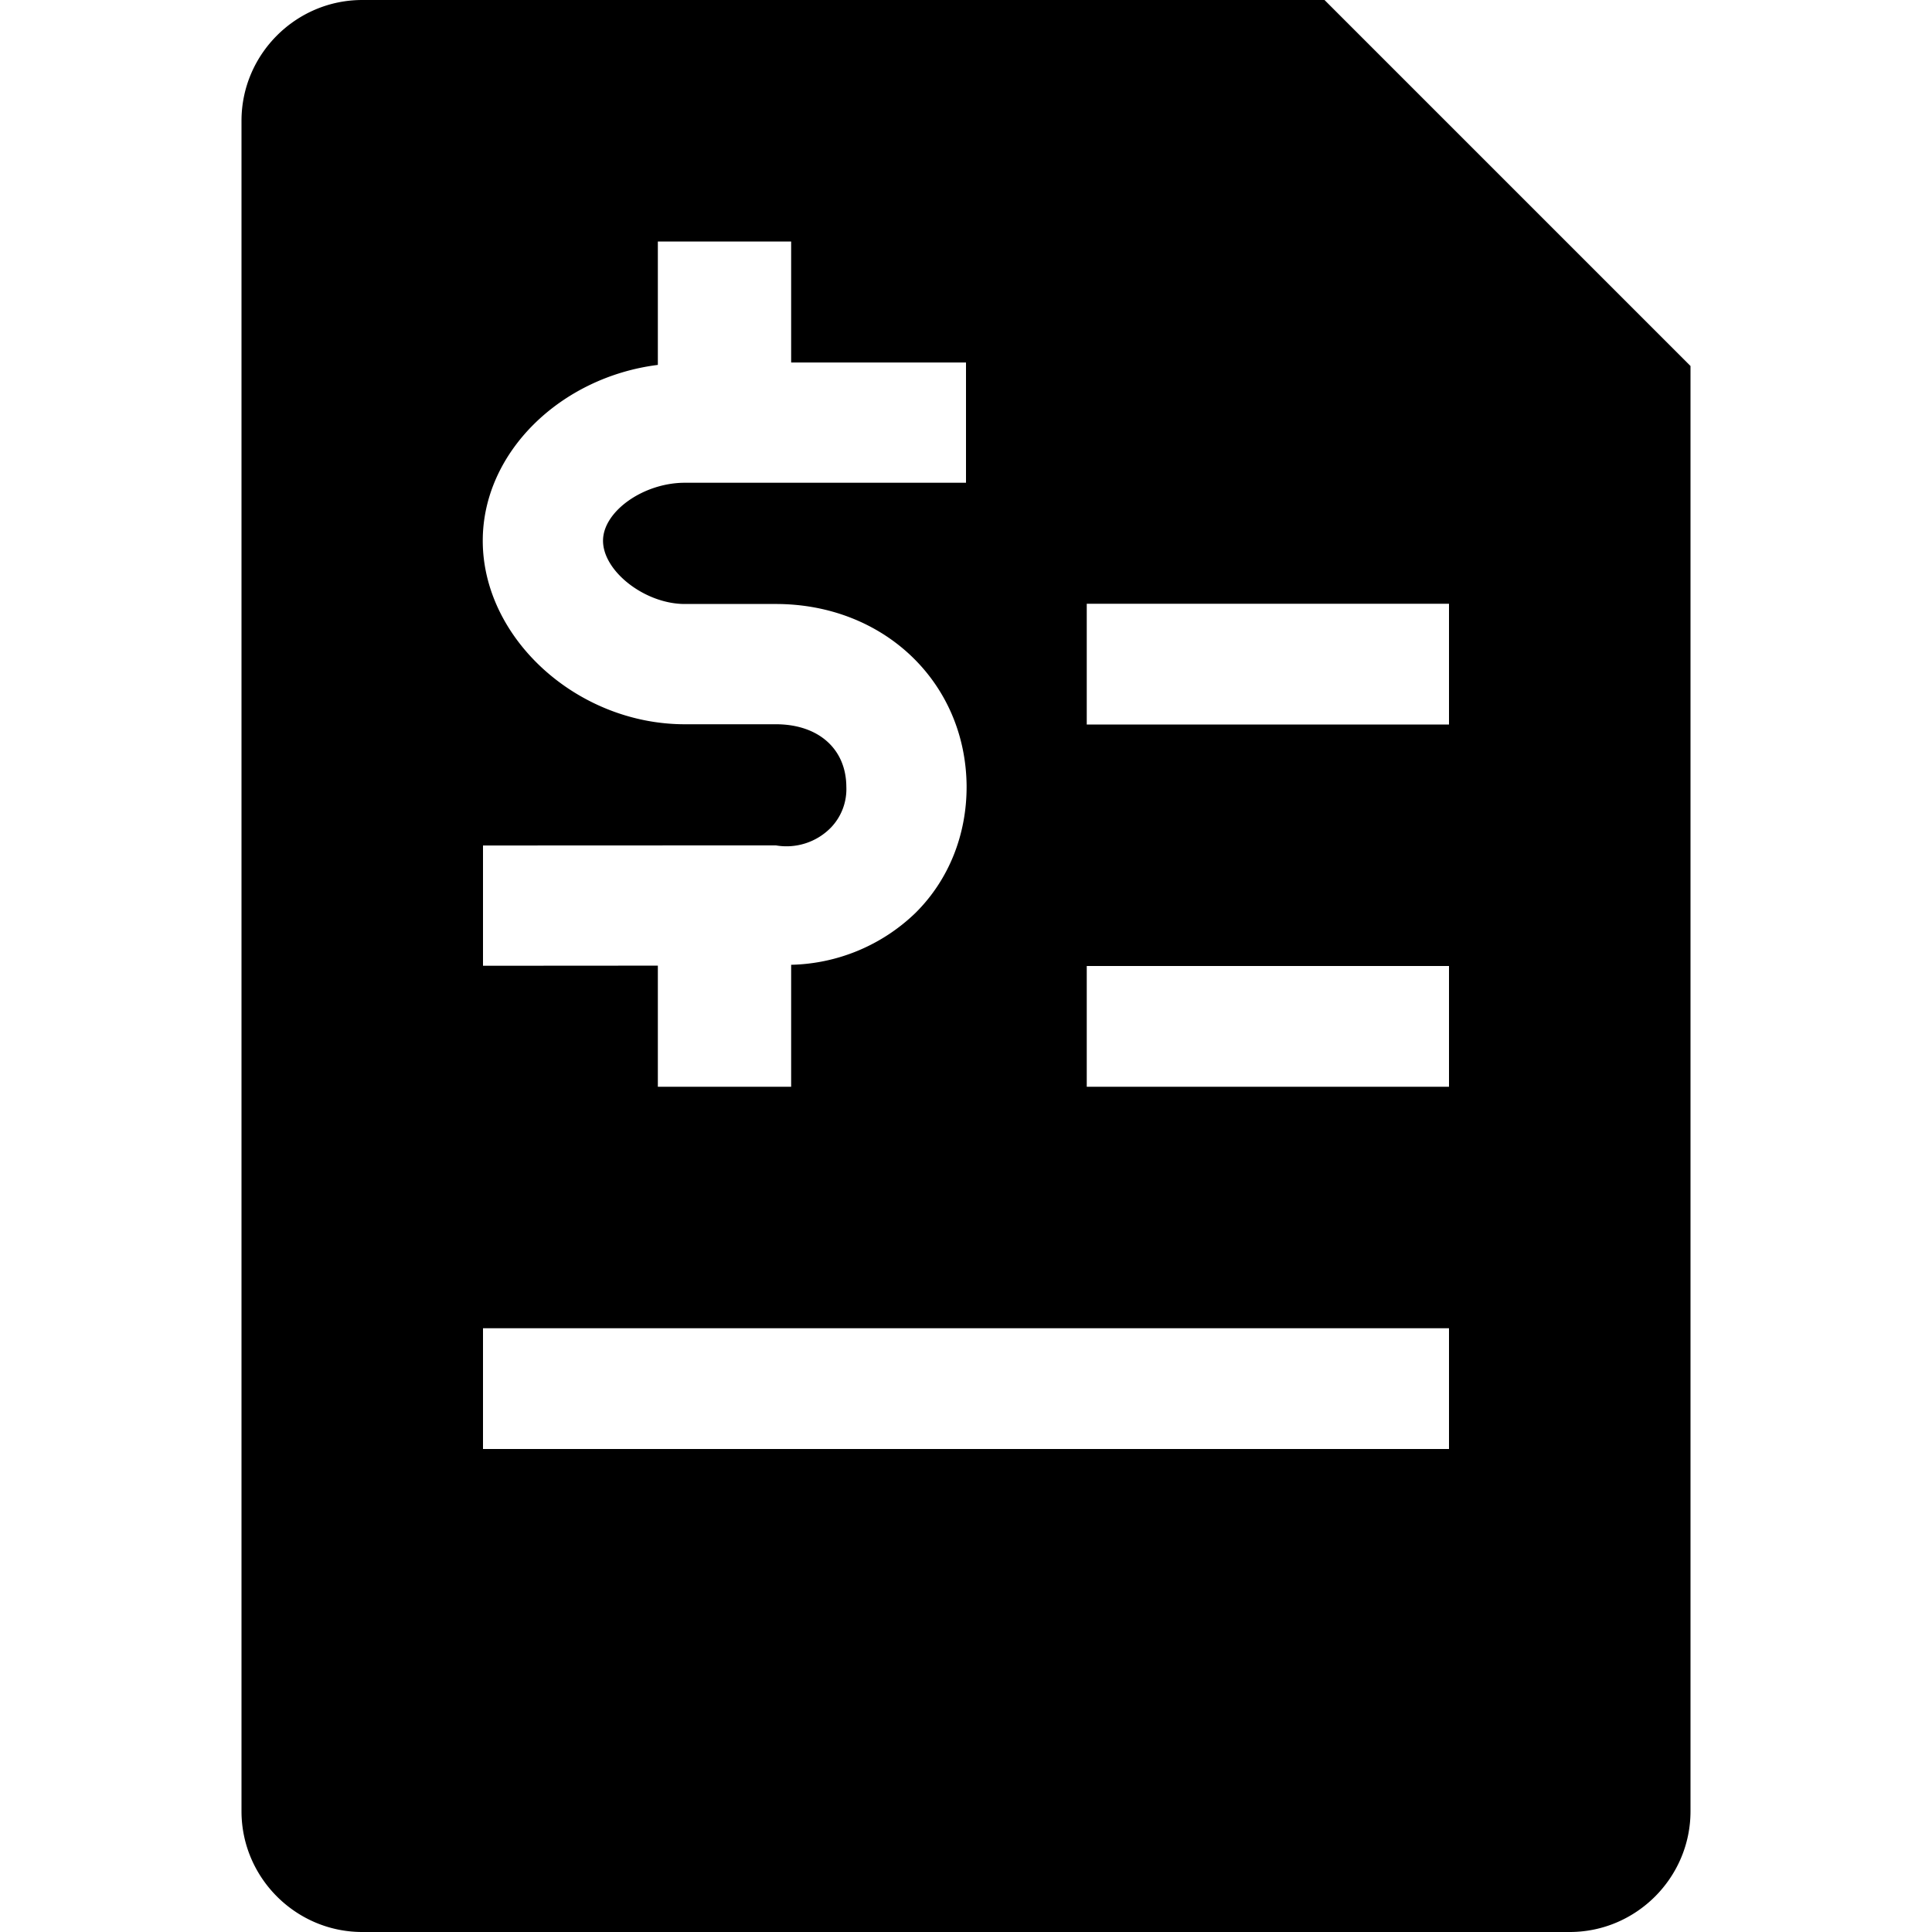 <svg xmlns="http://www.w3.org/2000/svg" viewBox="0 0 16 16">
  <path d="M10.969 0L14 3.031V15c0 .55-.45 1-1 1H3c-.55 0-1-.45-1-1V1c0-.55.45-1 1-1h7.969zM9 6h3V5H9v1zm0 3h3V8H9v1zm-5 3h8v-1H4v1zm1.448-8.978c-.804.101-1.45.723-1.45 1.456 0 .809.782 1.52 1.673 1.52h.754c.352 0 .582.203.584.517a.46.46 0 0 1-.127.338.514.514 0 0 1-.457.148L4 7.002v.996l1.448-.001V9h1.104V7.99a1.53 1.53 0 0 0 1.03-.43c.275-.273.425-.647.423-1.052-.008-.859-.687-1.506-1.58-1.506h-.754c-.329 0-.677-.27-.677-.524 0-.243.335-.48.677-.48H8v-.996H6.552V2H5.448v1.022z"/>
</svg>
